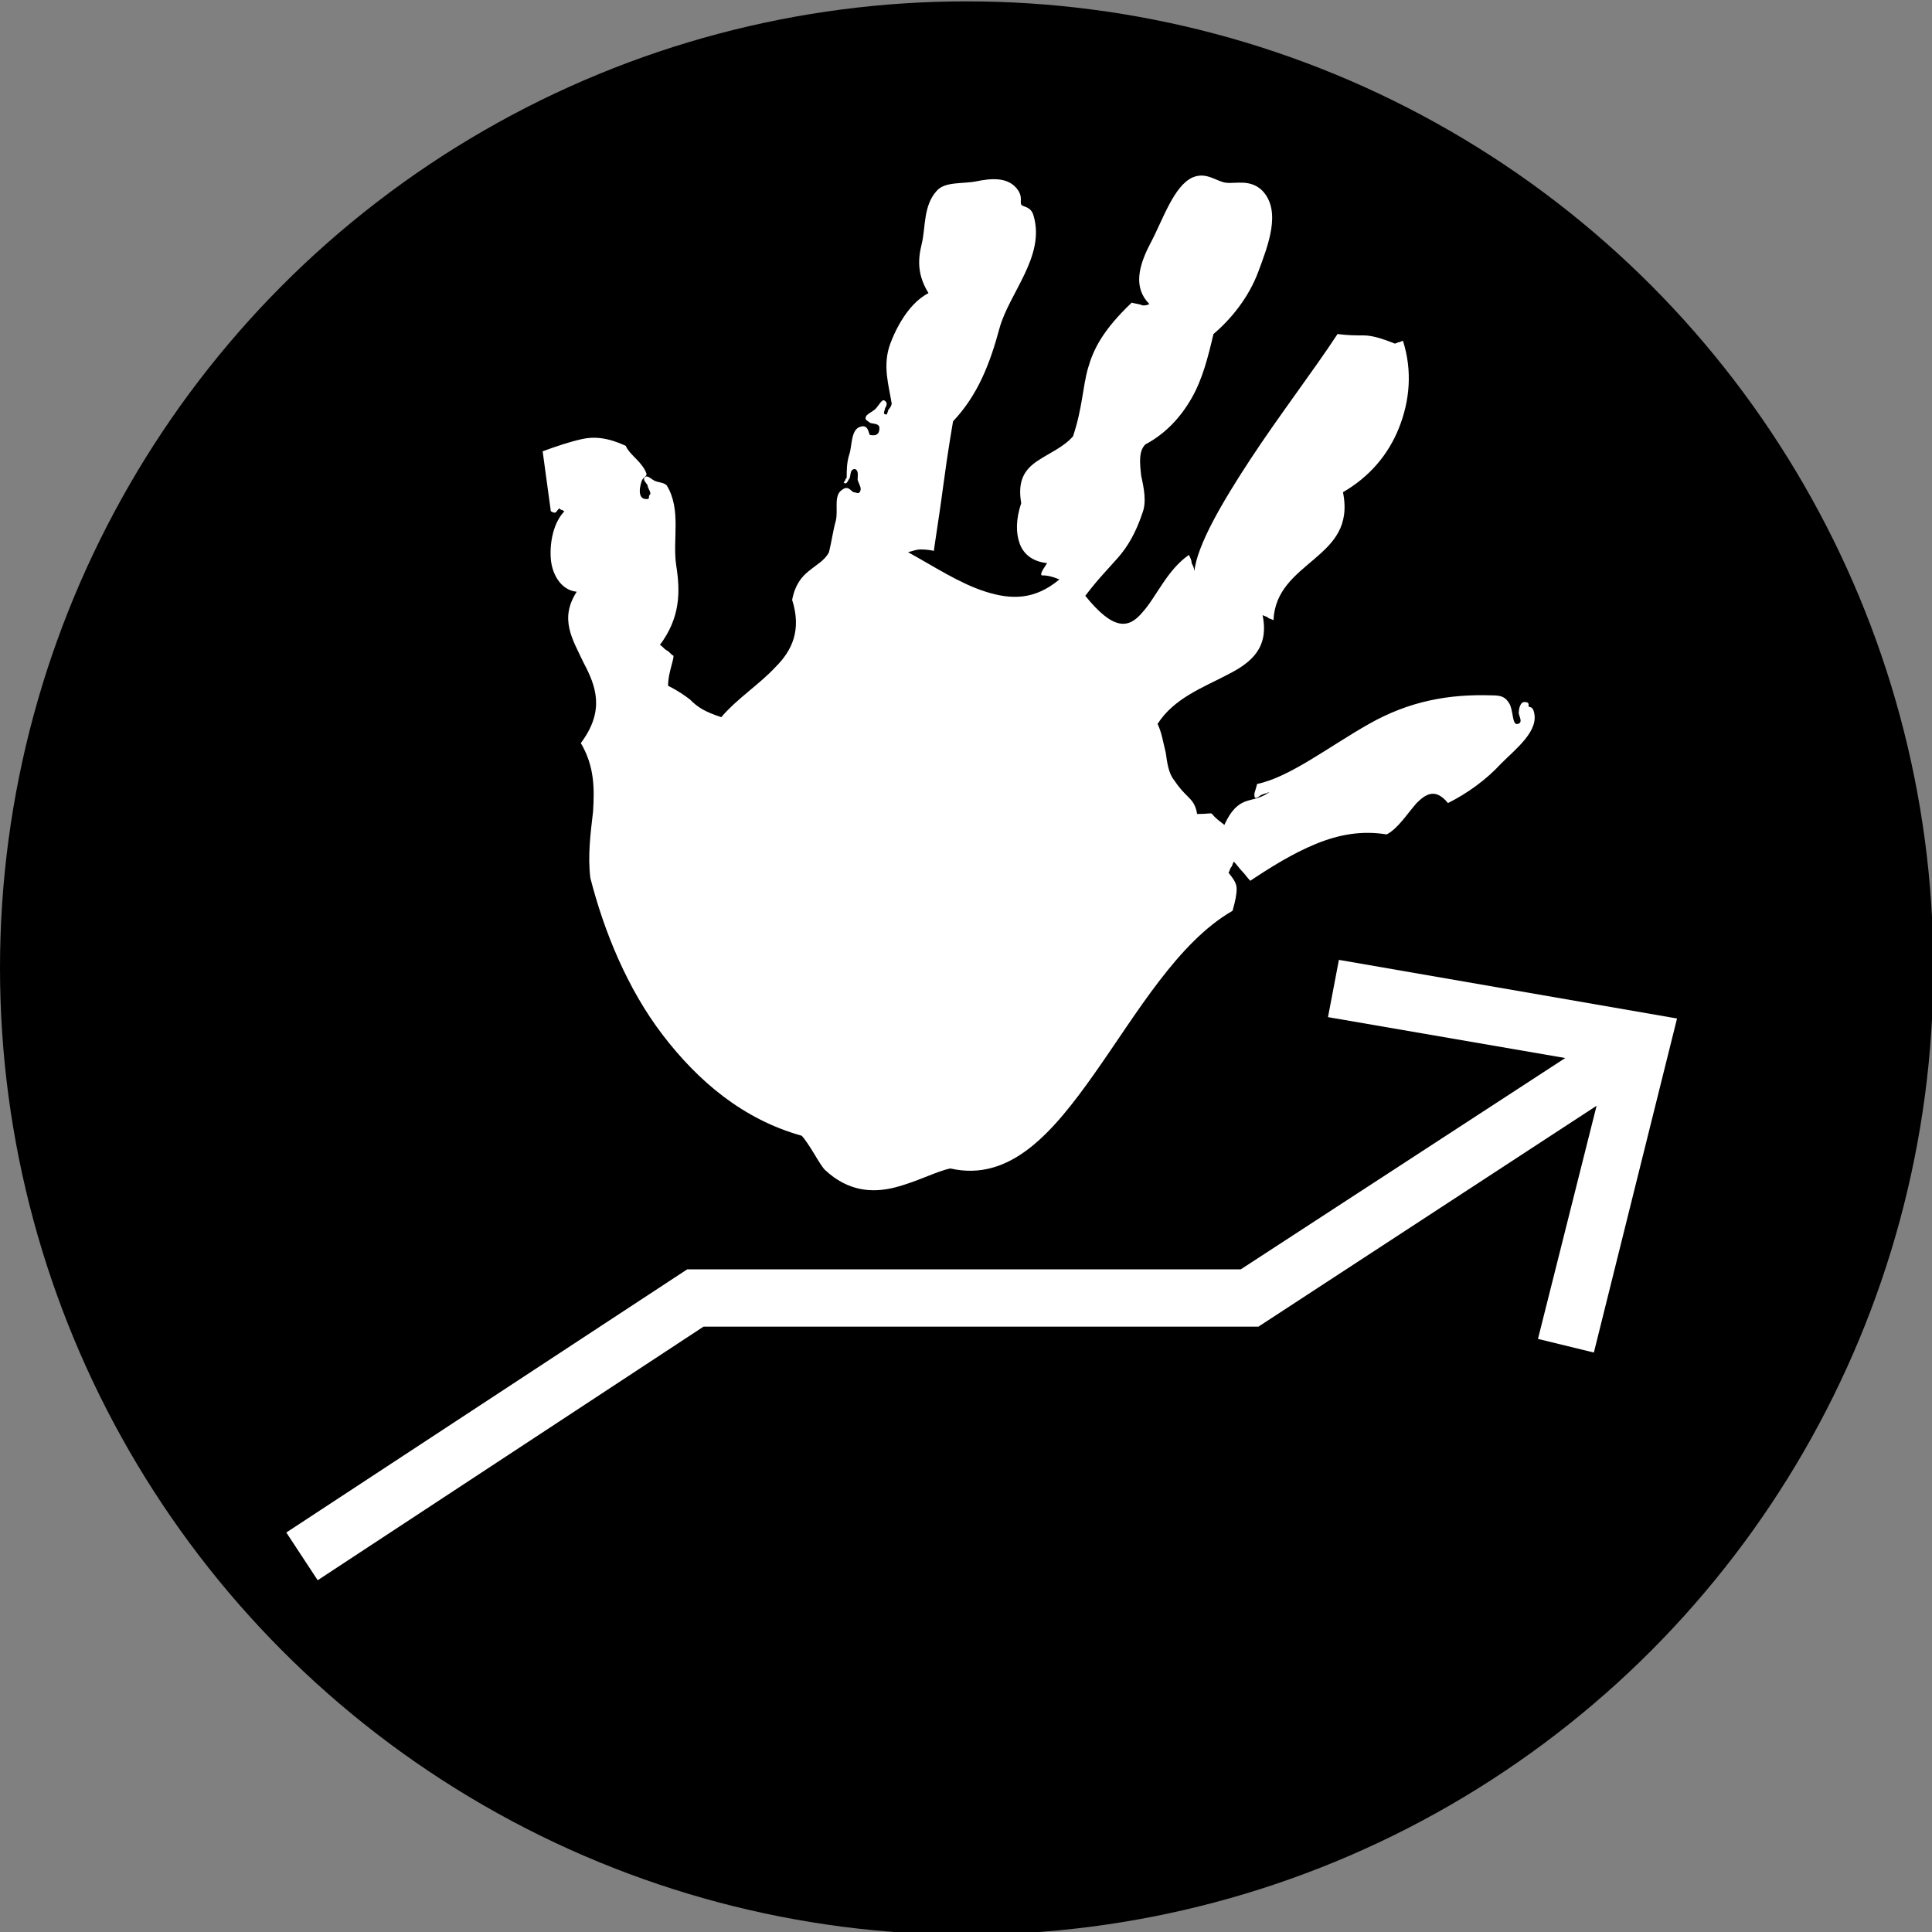 <?xml version="1.0" encoding="utf-8"?>
<!-- Generator: Adobe Illustrator 27.7.0, SVG Export Plug-In . SVG Version: 6.00 Build 0)  -->
<svg version="1.1" id="Ebene_1" xmlns="http://www.w3.org/2000/svg" xmlns:xlink="http://www.w3.org/1999/xlink" x="0px" y="0px"
	 viewBox="0 0 141.7 141.7" style="enable-background:new 0 0 141.7 141.7;" xml:space="preserve">
<rect x="0" y="0" width="141.7" height="141.7" fill="#808080" stroke="none"/>
<style type="text/css">
	.st0{fill:#000;}
	.st1{fill-rule:evenodd;clip-rule:evenodd;fill:#FFFFFF;}
	.st2{fill:#FFFFFF;}
</style>
<circle class="st0" cx="70.9" cy="71" r="70.9"/>
<path class="st1" d="M52.9,52.6c1.2-1.4,2.8-2.4,4-3.7c1.2-1.2,1.9-2.7,1.2-4.9c0.2-1.1,0.7-1.7,1.2-2.1c0.6-0.5,1.2-0.8,1.5-1.4
	c0.2-0.8,0.3-1.6,0.5-2.3c0.2-0.8-0.2-1.9,0.5-2.3c0.4-0.3,0.6,0.1,0.8,0.2c0.2,0,0.4,0.2,0.5-0.1c0.1-0.2-0.1-0.5-0.2-0.8
	c0-0.3,0.1-0.7-0.2-0.8c-0.4,0-0.3,0.6-0.4,0.7c-0.1,0.1-0.2,0.5-0.4,0.3c-0.1,0,0.1-0.1,0.1-0.2c0-0.1,0.1-0.1,0.1-0.2
	c0-0.5,0-1.1,0.2-1.7s0.1-1.8,0.8-2c0.6-0.2,0.6,0.5,0.7,0.6c0.1,0,0.7,0.2,0.7-0.5c0-0.4-0.6-0.3-0.7-0.4c-0.1-0.1-0.4-0.2-0.3-0.4
	c0-0.2,0.5-0.4,0.7-0.6c0.3-0.3,0.5-0.8,0.7-0.6c0.3,0.2,0,0.5,0,0.6c0,0.1-0.2,0.4,0.1,0.4c0.1,0,0.1-0.3,0.2-0.4
	c0.1-0.1,0.2-0.3,0.2-0.4c-0.2-1.3-0.7-2.8-0.1-4.4c0.6-1.6,1.6-3.1,2.8-3.7c-0.8-1.3-0.8-2.4-0.5-3.6c0.3-1.2,0.1-2.8,1.1-3.9
	c0.6-0.7,1.9-0.5,2.9-0.7s2.4-0.4,3.1,0.7c0.3,0.5,0.1,0.8,0.2,1s0.7,0.1,0.9,0.8c0.9,3-1.8,5.7-2.5,8.3c-0.7,2.6-1.6,4.9-3.4,6.8
	c0,0-0.4,2.3-0.7,4.6s-0.7,4.7-0.7,4.9c-0.5-0.1-0.8-0.1-1-0.1c-0.3,0-0.5,0.1-0.9,0.2c2,1.1,3.8,2.3,5.7,2.9s3.6,0.6,5.4-0.9
	c-0.7-0.3-1.1-0.3-1.3-0.3c-0.1-0.1,0-0.3,0.4-0.9c-1-0.1-1.7-0.6-2-1.4c-0.3-0.8-0.3-1.8,0.1-3c-0.3-1.7,0.3-2.5,1.2-3.1
	c0.9-0.6,1.9-1,2.6-1.8c0.7-2.1,0.7-3.6,1.1-5c0.4-1.4,1.1-2.8,3.2-4.8c0.4,0.1,0.6,0.1,0.8,0.2c0.2,0,0.3,0,0.5-0.1
	c-1.2-1.2-0.8-2.8,0.1-4.5s1.7-4.2,3.1-4.8c1-0.4,1.7,0.3,2.4,0.4c0.7,0.1,1.8-0.3,2.7,0.6c1.4,1.5,0.4,4-0.3,5.9
	c-0.7,1.9-2,3.5-3.3,4.6c-0.4,1.7-0.8,3.3-1.6,4.7c-0.8,1.4-1.9,2.6-3.4,3.4c-0.5,0.5-0.4,1.4-0.3,2.3c0.2,0.9,0.4,1.9,0.1,2.7
	c-0.5,1.5-1.1,2.5-1.8,3.3s-1.5,1.6-2.4,2.8c2.1,2.6,3.2,2.4,4.2,1.2c1-1.1,1.8-3.1,3.4-4.2c0.1,0.2,0.2,0.4,0.2,0.6
	c0.1,0.2,0.2,0.4,0.2,0.6c0.2-1.9,2-5,4.1-8.2s4.7-6.6,6.4-9.2c0.8,0.1,1.3,0.1,1.9,0.1s1.3,0.2,2.3,0.6c0.1,0,0.2-0.1,0.3-0.1
	c0.1,0,0.2-0.1,0.3-0.1c0.7,2.2,0.5,4.4-0.3,6.4s-2.2,3.6-4.1,4.7c0.5,2.5-0.7,3.7-2.1,4.9c-1.4,1.2-2.9,2.3-3,4.5
	c-0.1-0.1-0.3-0.1-0.4-0.2s-0.3-0.1-0.4-0.2c0.5,2.4-0.8,3.5-2.6,4.4c-1.7,0.9-3.9,1.7-5.1,3.6c0.3,0.6,0.4,1.3,0.6,2.1
	c0.1,0.7,0.2,1.5,0.6,2c0.4,0.6,0.7,0.9,1,1.2c0.3,0.3,0.6,0.6,0.7,1.3c0.9,0,1-0.1,1.1,0c0.1,0.1,0.1,0.2,0.9,0.8
	c0.5-1.1,1-1.5,1.5-1.7c0.5-0.2,1.1-0.2,1.8-0.7c-0.1,0-0.2,0.1-0.3,0.1c-0.1,0-0.2,0.1-0.3,0.1C92,58.7,92,58.5,92,58.2
	c0.1-0.3,0.2-0.7,0.2-0.7c2.4-0.5,5.2-2.7,8.2-4.4c3-1.7,5.9-2.2,9-2.1c0.7,0,1,0.1,1.3,0.6c0.3,0.5,0.2,1.6,0.6,1.5
	c0.5-0.1,0-0.7,0.1-0.9c0-0.2,0.1-0.8,0.5-0.7c0.3,0,0.2,0.3,0.2,0.3c0.1,0.1,0.3,0,0.4,0.4c0.4,1.4-1.3,2.7-2.4,3.8
	c-1.1,1.2-2.5,2.2-3.9,2.9c-0.9-1.1-1.6-0.7-2.3,0c-0.7,0.8-1.4,1.9-2.2,2.3c-1.8-0.3-3.5,0-5.2,0.7s-3.3,1.7-4.8,2.7
	c-0.2-0.2-0.4-0.5-0.6-0.7c-0.2-0.2-0.4-0.5-0.6-0.7c-0.1,0.1-0.1,0.3-0.2,0.4c-0.1,0.1-0.1,0.3-0.2,0.4c0.4,0.5,0.6,0.8,0.6,1.2
	c0,0.4-0.1,0.9-0.3,1.6c-4,2.3-7,7.5-10.1,11.9s-6.2,8-10.6,7c-1,0.2-2.5,1-4.1,1.4c-1.6,0.4-3.4,0.3-5.1-1.3
	c-0.2-0.2-0.5-0.7-0.8-1.2c-0.3-0.5-0.7-1.1-0.9-1.3c-4.3-1.2-7.6-4-10.2-7.4s-4.3-7.6-5.3-11.5c-0.2-1.6,0-3.2,0.2-4.9
	c0.1-1.7,0.1-3.3-0.9-5c1.8-2.4,1.1-4.2,0.2-5.9c-0.8-1.7-1.8-3.2-0.5-5.2c-1.1-0.1-1.8-1.2-1.9-2.4s0.2-2.7,1-3.5
	c-0.1,0-0.1-0.1-0.2-0.1s-0.1-0.1-0.2-0.1c-0.2,0.2-0.2,0.3-0.3,0.3s-0.1,0-0.3-0.1c-0.1-0.7-0.2-1.5-0.3-2.2
	c-0.1-0.7-0.2-1.5-0.3-2.2c1.1-0.4,2-0.7,2.9-0.9s1.9-0.1,3.2,0.5c0.1,0.3,0.5,0.7,0.8,1c0.3,0.3,0.6,0.7,0.7,1
	c0.1,0.2-0.2,0.3-0.3,0.5c-0.1,0.2-0.5,1.5,0.4,1.4c0.1,0,0.1-0.1,0.1-0.2c0-0.1,0.1-0.1,0.1-0.2c0-0.2-0.2-0.4-0.2-0.6
	c-0.1-0.2-0.4-0.4-0.2-0.6c0.2-0.2,0.5,0.2,0.8,0.3c0.3,0.1,0.6,0.1,0.8,0.3c1.1,1.8,0.4,4,0.7,5.9c0.3,1.9,0.3,3.8-1.2,5.8
	c0.2,0.1,0.3,0.3,0.5,0.4s0.3,0.3,0.5,0.4c0,0.2-0.1,0.5-0.2,0.9c-0.1,0.4-0.2,0.8-0.2,1.3c0.8,0.4,1.2,0.7,1.6,1
	C51.2,51.9,51.7,52.2,52.9,52.6z"/>
<g>
	<g>
	</g>
</g>
<polygon class="st2" points="98.2,70.4 97.4,74.6 114.8,77.6 91,93.1 50.4,93.1 21,112.4 23.3,115.9 51.6,97.3 92.3,97.3
	117.1,81.1 112.8,98.2 116.9,99.2 123,74.7 "/>
</svg>
